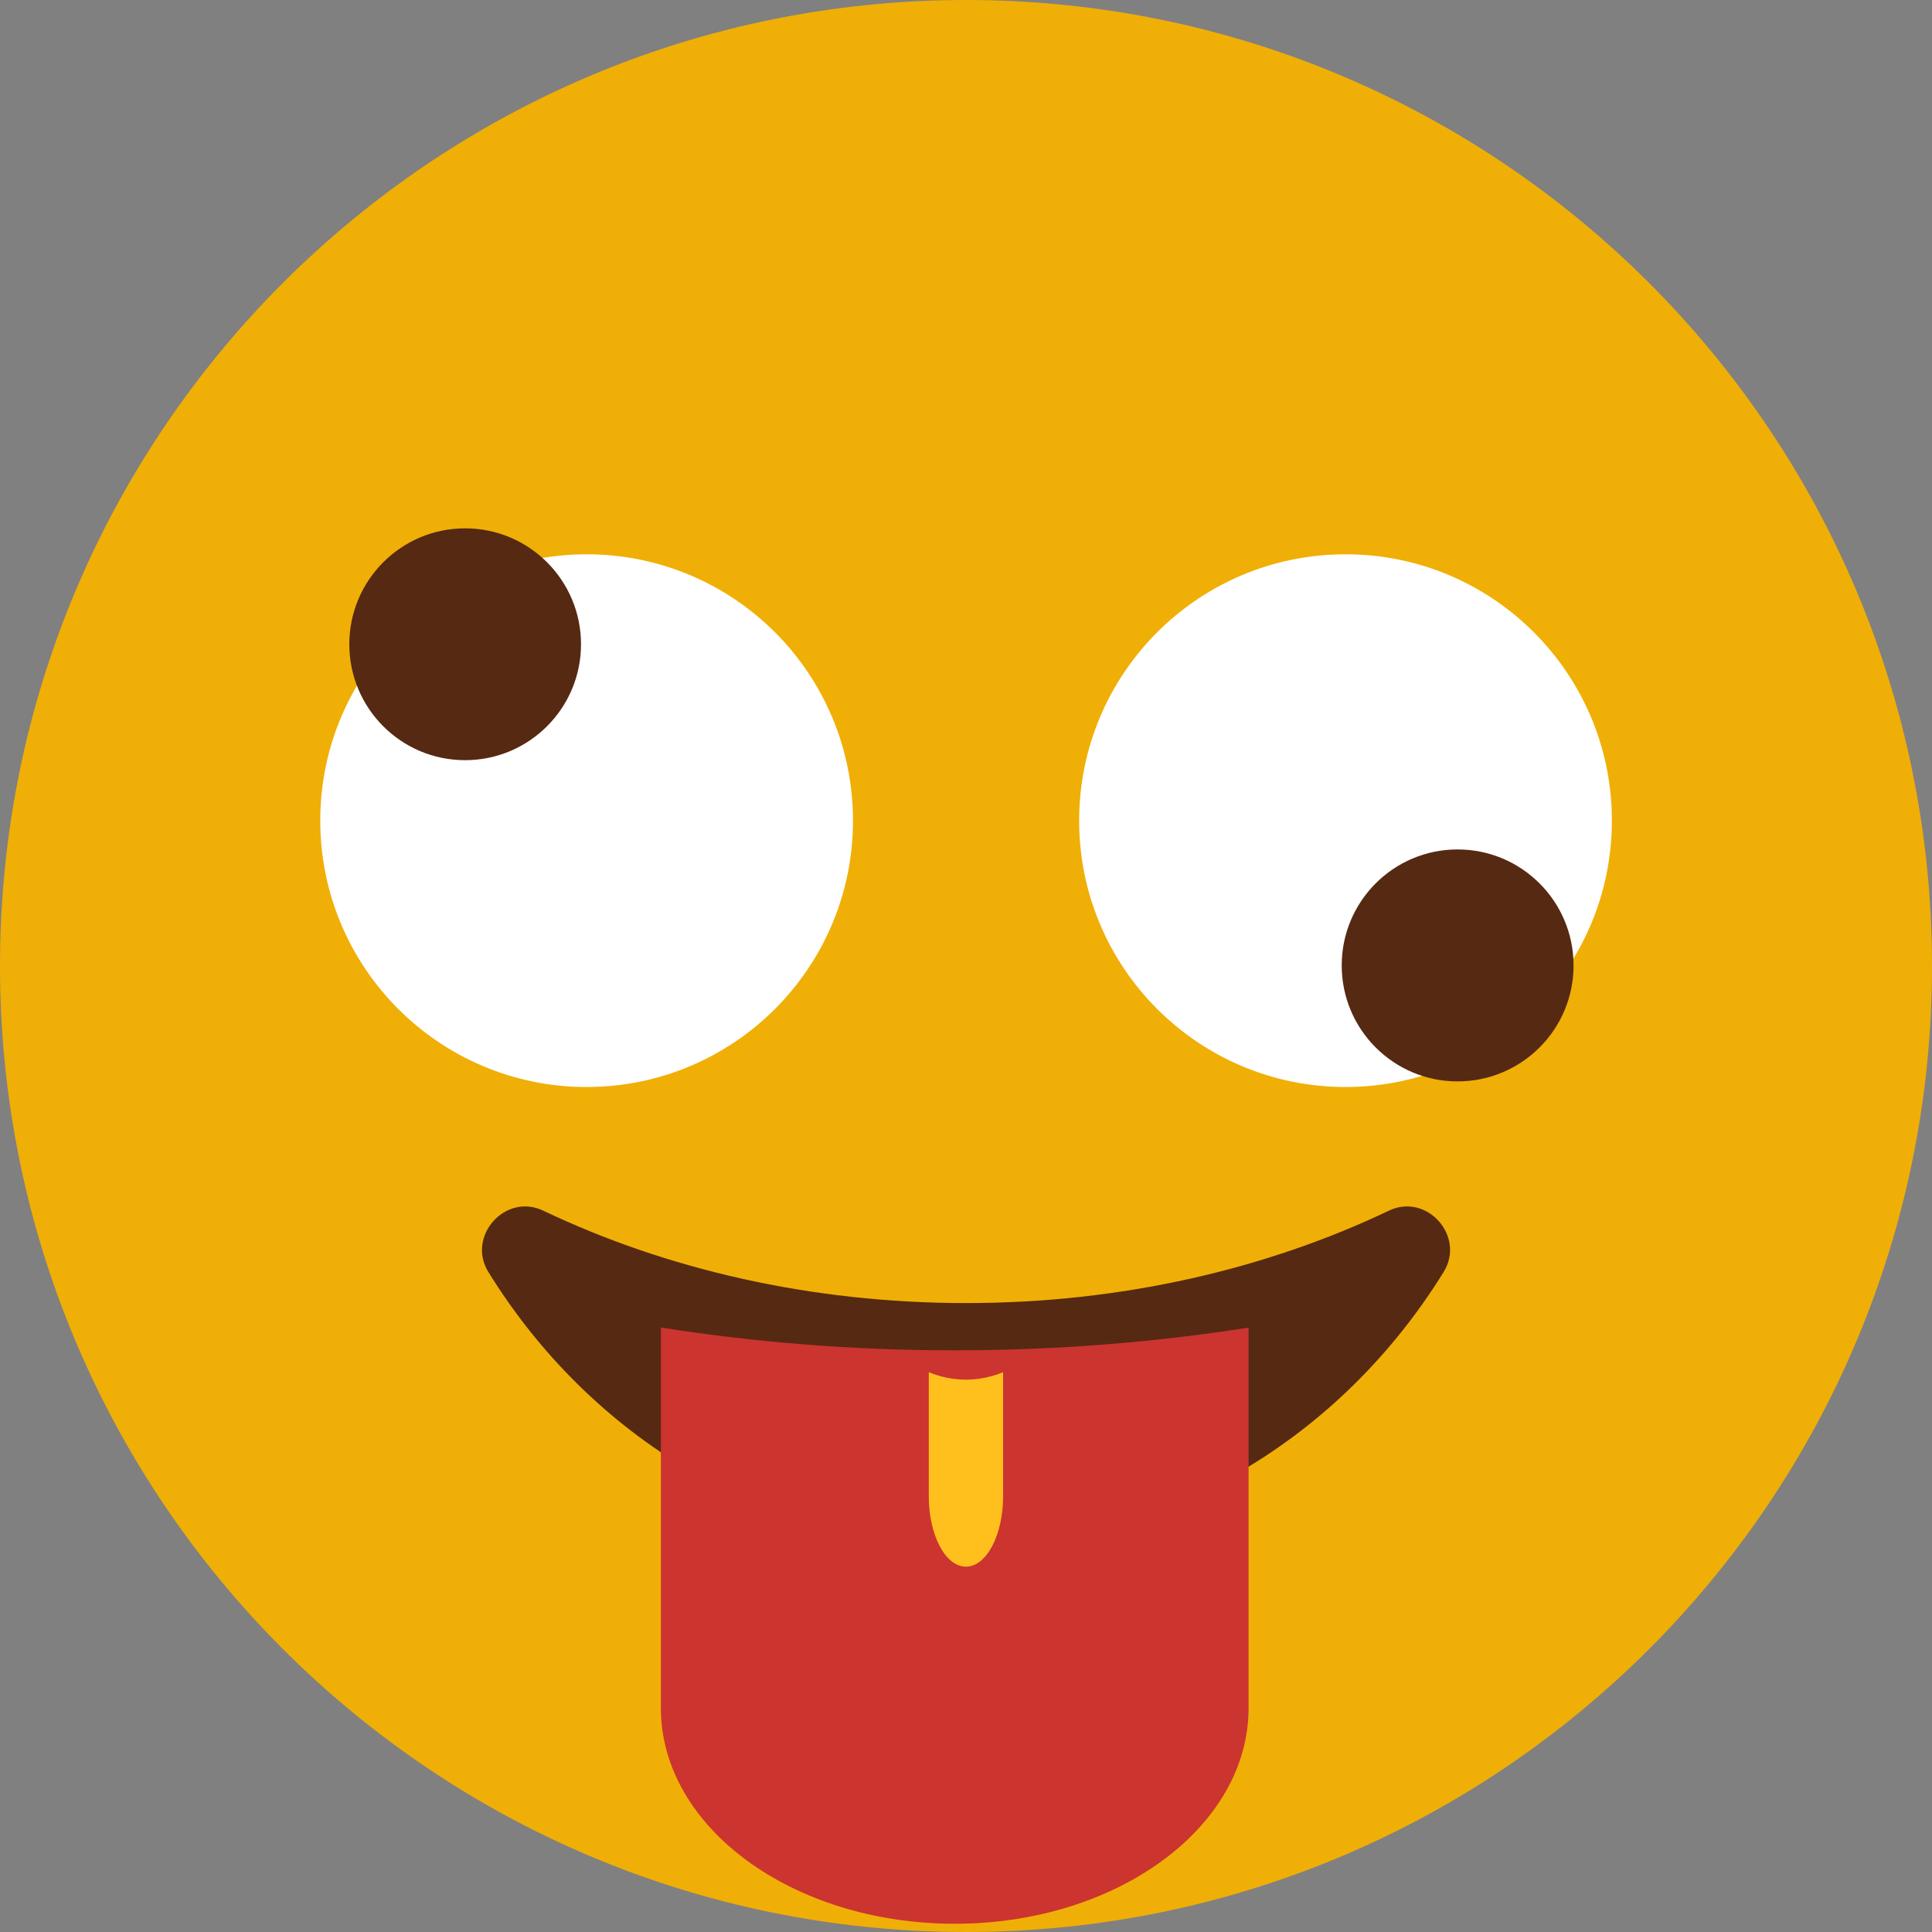 <svg width="30" height="30" viewBox="0 0 30 30" fill="none" xmlns="http://www.w3.org/2000/svg">
<rect x="0" y="0" width="30" height="30" fill="#808080" stroke="none"/>
<path d="M30 15C30 23.285 23.285 30 15 30C6.715 30 0 23.284 0 15C0 6.715 6.715 0 15 0C23.285 0 30 6.715 30 15Z" fill="#F0AF06"/>
<path d="M25.029 12.743C25.029 15.027 23.178 16.879 20.893 16.879C18.609 16.879 16.757 15.027 16.757 12.743C16.757 10.458 18.609 8.607 20.893 8.607C23.178 8.607 25.029 10.458 25.029 12.743Z" fill="white"/>
<path d="M24.434 14.991C24.434 15.986 23.628 16.792 22.633 16.792C21.639 16.792 20.834 15.985 20.834 14.991C20.834 13.997 21.639 13.19 22.633 13.19C23.628 13.19 24.434 13.997 24.434 14.991Z" fill="#562912"/>
<path d="M13.245 12.743C13.245 15.027 11.393 16.879 9.109 16.879C6.825 16.879 4.973 15.027 4.973 12.743C4.973 10.458 6.825 8.607 9.109 8.607C11.393 8.607 13.245 10.458 13.245 12.743Z" fill="white"/>
<path d="M9.022 10.004C9.022 10.998 8.216 11.804 7.222 11.804C6.228 11.804 5.424 10.998 5.424 10.004C5.424 9.01 6.229 8.204 7.222 8.204C8.216 8.204 9.022 9.01 9.022 10.004Z" fill="#562912"/>
<path d="M8.435 18.799C7.847 18.518 7.242 19.197 7.583 19.751C9.164 22.311 11.893 24.005 15.001 24.005C18.108 24.005 20.836 22.311 22.417 19.751C22.76 19.197 22.155 18.518 21.567 18.799C19.663 19.706 17.416 20.234 15.001 20.234C12.586 20.234 10.338 19.706 8.435 18.799Z" fill="#562912"/>
<path d="M14.825 20.968C13.241 20.968 11.712 20.842 10.262 20.614V25.072V25.806V26.522C10.262 28.372 12.304 29.872 14.825 29.872C17.344 29.872 19.388 28.372 19.388 26.522V25.806V25.072V20.615C17.936 20.842 16.409 20.968 14.825 20.968Z" fill="#CC342F"/>
<path d="M14.999 21.423C14.799 21.423 14.605 21.382 14.422 21.308V22.761V23V23.234C14.422 23.837 14.68 24.327 14.999 24.327C15.318 24.327 15.576 23.837 15.576 23.234V23V22.761V21.308C15.393 21.382 15.199 21.423 14.999 21.423Z" fill="#FFC01D"/>
</svg>

